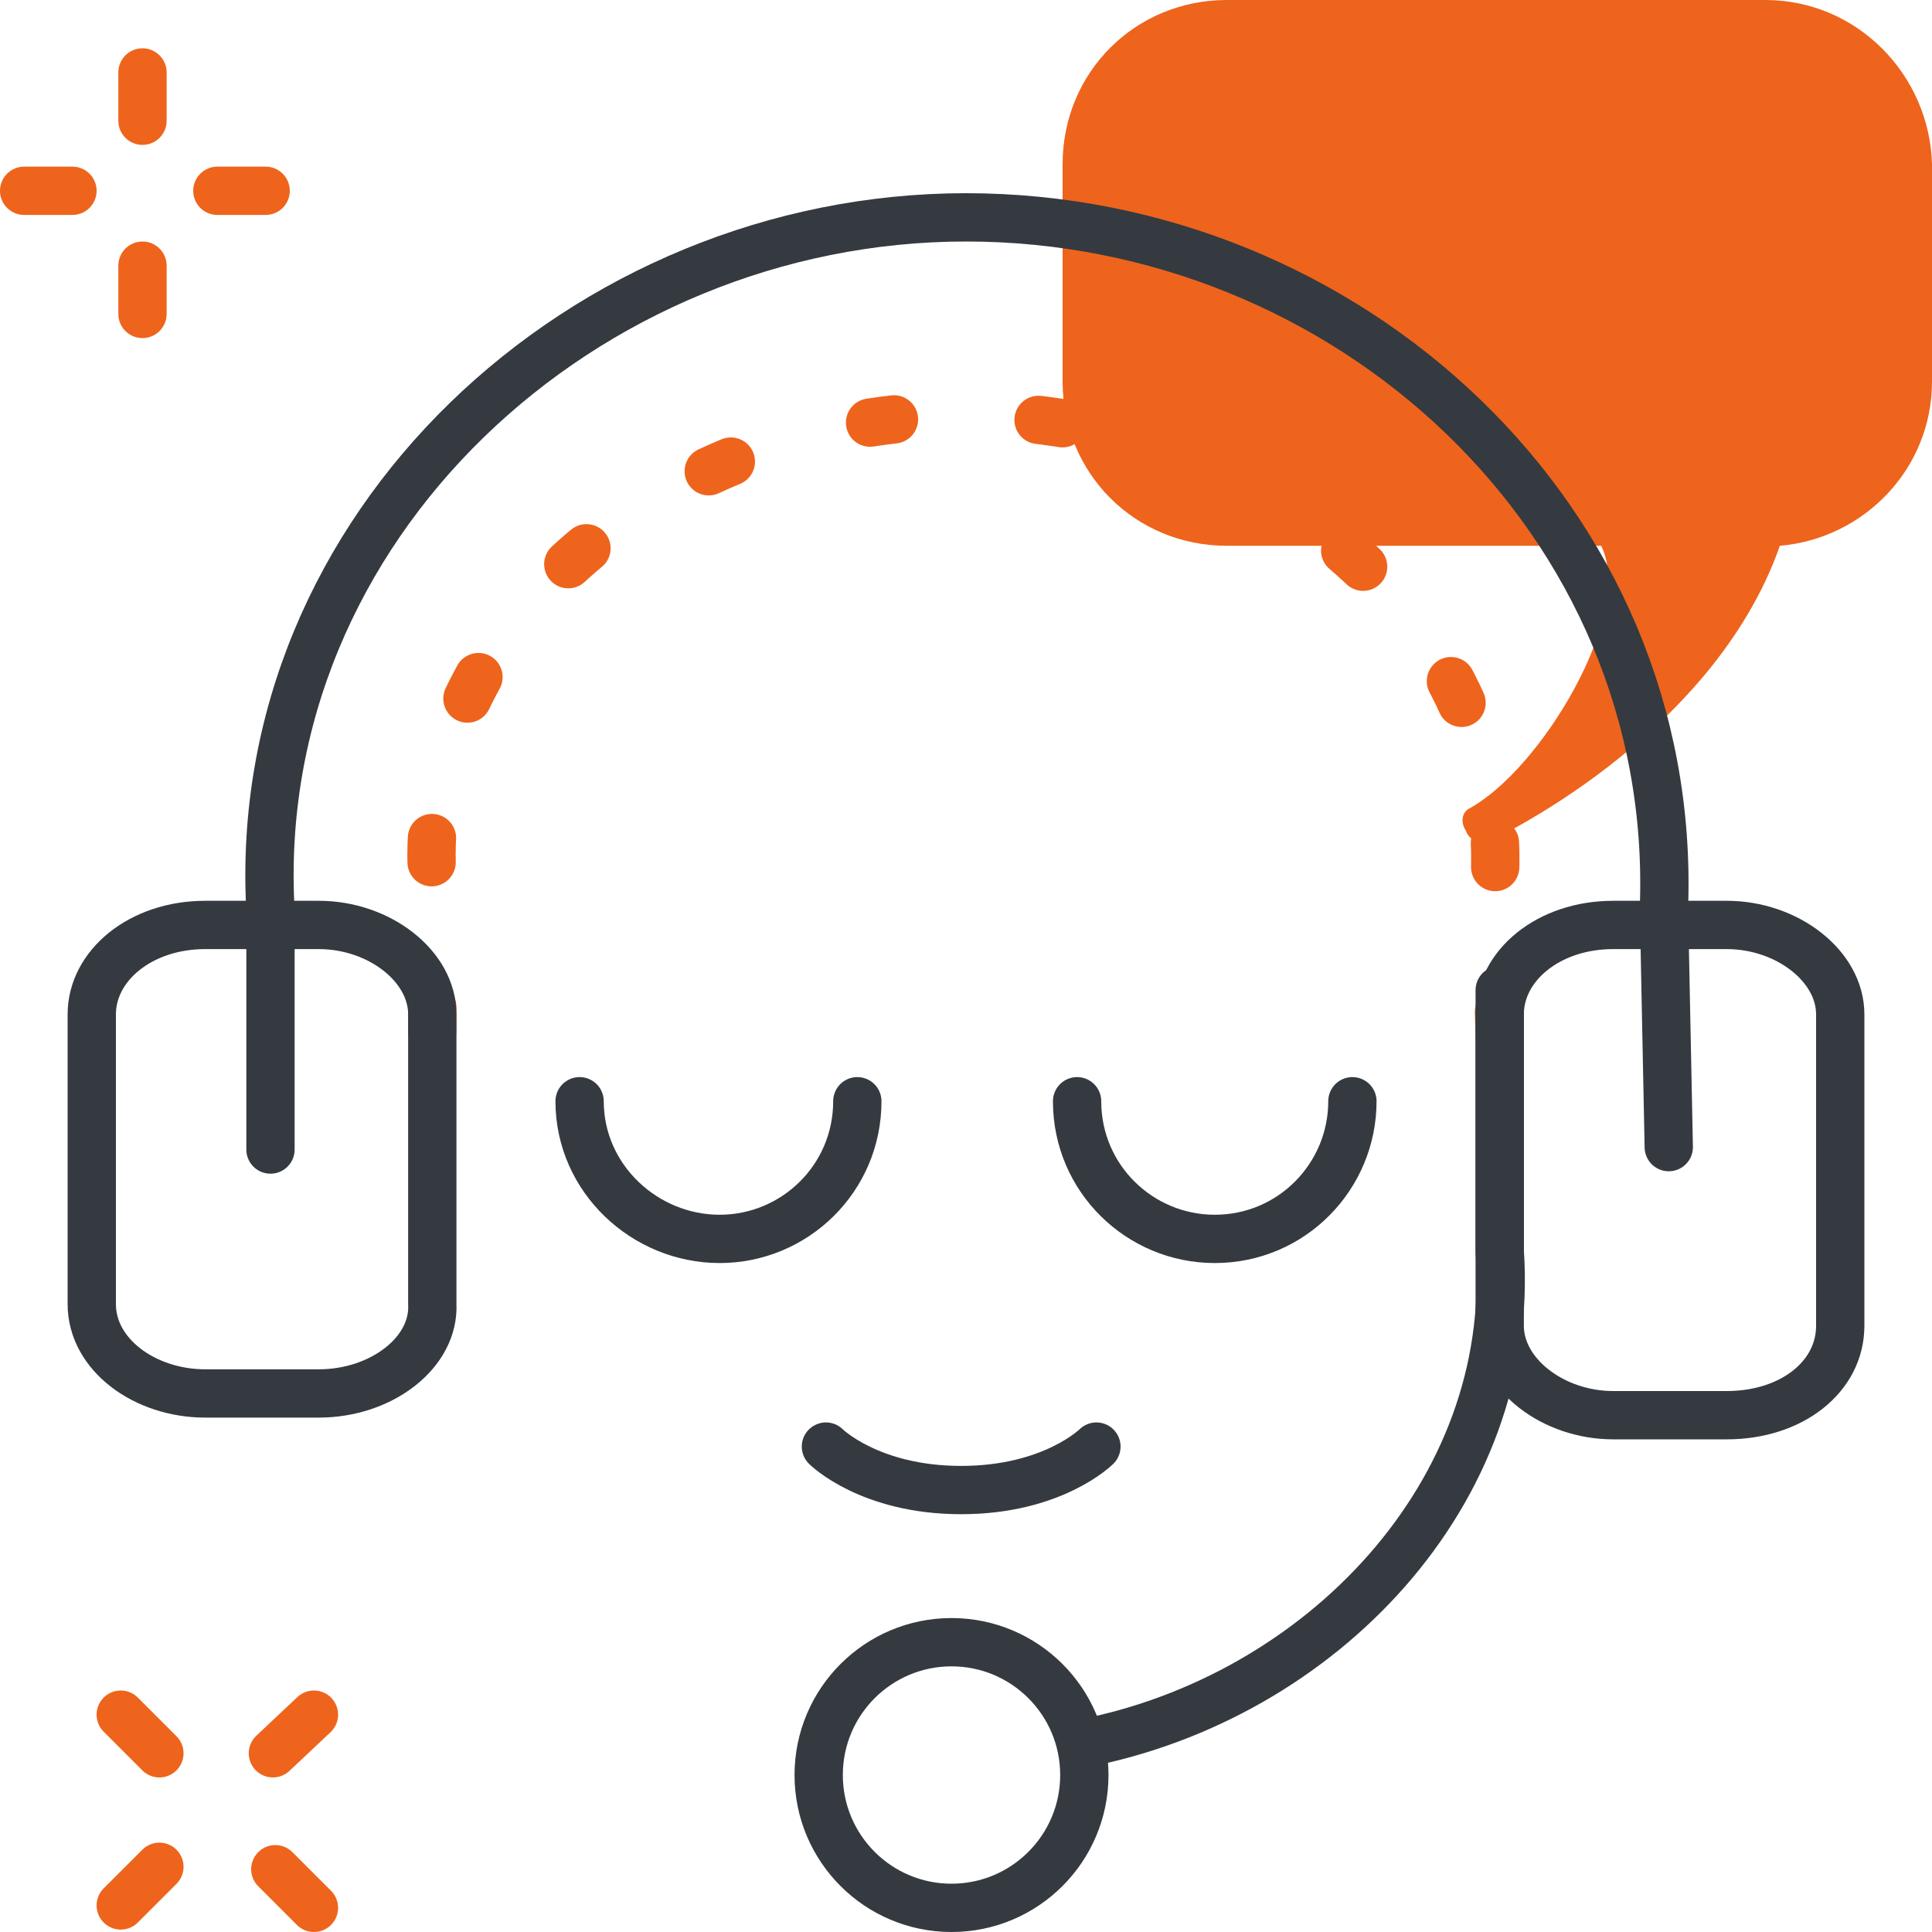 <?xml version="1.0" encoding="utf-8"?>
<!-- Generator: Adobe Illustrator 21.1.0, SVG Export Plug-In . SVG Version: 6.00 Build 0)  -->
<svg version="1.1" id="Calque_1" xmlns="http://www.w3.org/2000/svg" xmlns:xlink="http://www.w3.org/1999/xlink" x="0px" y="0px"
	 viewBox="0 0 80 80" style="enable-background:new 0 0 80 80;" xml:space="preserve">
<g id="Favoris">
</g>
<path style="fill:#EE641C;" d="M73.1,0H50.8C47,0,44,3,44,6.8v9c0,3.8,3,6.8,6.8,6.8h15.5c1.4,2.8-2.5,9.3-5.5,10.9
	c-0.3,0.2-0.3,0.6-0.1,0.9c0.1,0.3,0.4,0.5,0.8,0.5l0,0c0.1,0,9.4-4.3,12.2-12.3c3.5-0.3,6.3-3.2,6.3-6.8v-9C79.9,3.1,76.9,0,73.1,0
	z"/>
<g>
	
		<path id="Stroke-10_3_" style="fill:none;stroke:#EE641C;stroke-width:2;stroke-linecap:round;stroke-linejoin:round;stroke-miterlimit:10;" d="
		M5.9,3v2"/>
	
		<path id="Stroke-12_3_" style="fill:none;stroke:#EE641C;stroke-width:2;stroke-linecap:round;stroke-linejoin:round;stroke-miterlimit:10;" d="
		M5.9,11v2"/>
	
		<path id="Stroke-14_3_" style="fill:none;stroke:#EE641C;stroke-width:2;stroke-linecap:round;stroke-linejoin:round;stroke-miterlimit:10;" d="
		M11,7.9H9"/>
	
		<path id="Stroke-16_3_" style="fill:none;stroke:#EE641C;stroke-width:2;stroke-linecap:round;stroke-linejoin:round;stroke-miterlimit:10;" d="
		M3,7.9H1"/>
</g>
<g>
	
		<path id="Stroke-10_1_" style="fill:none;stroke:#EE641C;stroke-width:2;stroke-linecap:round;stroke-linejoin:round;stroke-miterlimit:10;" d="
		M13,71l-1.7,1.6"/>
	
		<path id="Stroke-12_1_" style="fill:none;stroke:#EE641C;stroke-width:2;stroke-linecap:round;stroke-linejoin:round;stroke-miterlimit:10;" d="
		M6.6,77.3L5,78.9"/>
	
		<path id="Stroke-14_1_" style="fill:none;stroke:#EE641C;stroke-width:2;stroke-linecap:round;stroke-linejoin:round;stroke-miterlimit:10;" d="
		M13,79l-1.6-1.6"/>
	
		<path id="Stroke-16_1_" style="fill:none;stroke:#EE641C;stroke-width:2;stroke-linecap:round;stroke-linejoin:round;stroke-miterlimit:10;" d="
		M6.6,72.6L5,71"/>
</g>
<g>
	<path style="fill:none;stroke:#EE641C;stroke-width:2;stroke-linecap:round;stroke-linejoin:round;stroke-dasharray:1,6;" d="
		M62.1,42.9l-0.2-6.6c0.5-10.8-10-19.1-22-19.1s-22.7,8.6-22,19.2V43"/>
	<path style="fill:none;stroke:#343A40;stroke-width:2;stroke-linecap:round;stroke-linejoin:round;stroke-miterlimit:10;" d="
		M44.8,72.2c9.9-1.9,18-10.4,17.3-20.4V41"/>
	<g>
		<path style="fill:none;stroke:#343A40;stroke-width:2;stroke-linecap:round;stroke-linejoin:round;stroke-miterlimit:10;" d="
			M35.5,45.6c0,3.2-2.6,5.7-5.7,5.7S24,48.8,24,45.6"/>
		<path style="fill:none;stroke:#343A40;stroke-width:2;stroke-linecap:round;stroke-linejoin:round;stroke-miterlimit:10;" d="
			M45.4,59.9c0,0-1.8,1.8-5.6,1.8s-5.6-1.8-5.6-1.8"/>
		<path style="fill:none;stroke:#343A40;stroke-width:2;stroke-linecap:round;stroke-linejoin:round;stroke-miterlimit:10;" d="
			M44.6,45.6c0,3.2,2.6,5.7,5.7,5.7c3.2,0,5.7-2.6,5.7-5.7"/>
	</g>
	<path style="fill:none;stroke:#343A40;stroke-width:2;stroke-linecap:round;stroke-linejoin:round;stroke-miterlimit:10;" d="
		M13.2,57.7H8.5c-2.5,0-4.7-1.6-4.7-3.7V42c0-2,2-3.7,4.7-3.7h4.7c2.5,0,4.7,1.7,4.7,3.7v12C18,56,15.8,57.7,13.2,57.7z"/>
	<path style="fill:none;stroke:#343A40;stroke-width:2;stroke-linecap:round;stroke-linejoin:round;stroke-miterlimit:10;" d="
		M71.5,58.6h-4.7c-2.5,0-4.7-1.7-4.7-3.7V42c0-2,2-3.7,4.7-3.7h4.7c2.5,0,4.7,1.7,4.7,3.7v12.9C76.2,57,74.2,58.6,71.5,58.6z"/>
	
		<ellipse style="fill:none;stroke:#343A40;stroke-width:2;stroke-linecap:round;stroke-linejoin:round;stroke-miterlimit:10;" cx="39.4" cy="73.5" rx="5.5" ry="5.5"/>
	<path style="fill:none;stroke:#343A40;stroke-width:2;stroke-linecap:round;stroke-linejoin:round;stroke-miterlimit:10;" d="
		M69.1,47.5l-0.2-9.9C69.5,21.5,55.8,9,40,9S10.3,21.8,11.2,37.7v9.9"/>
</g>
</svg>

